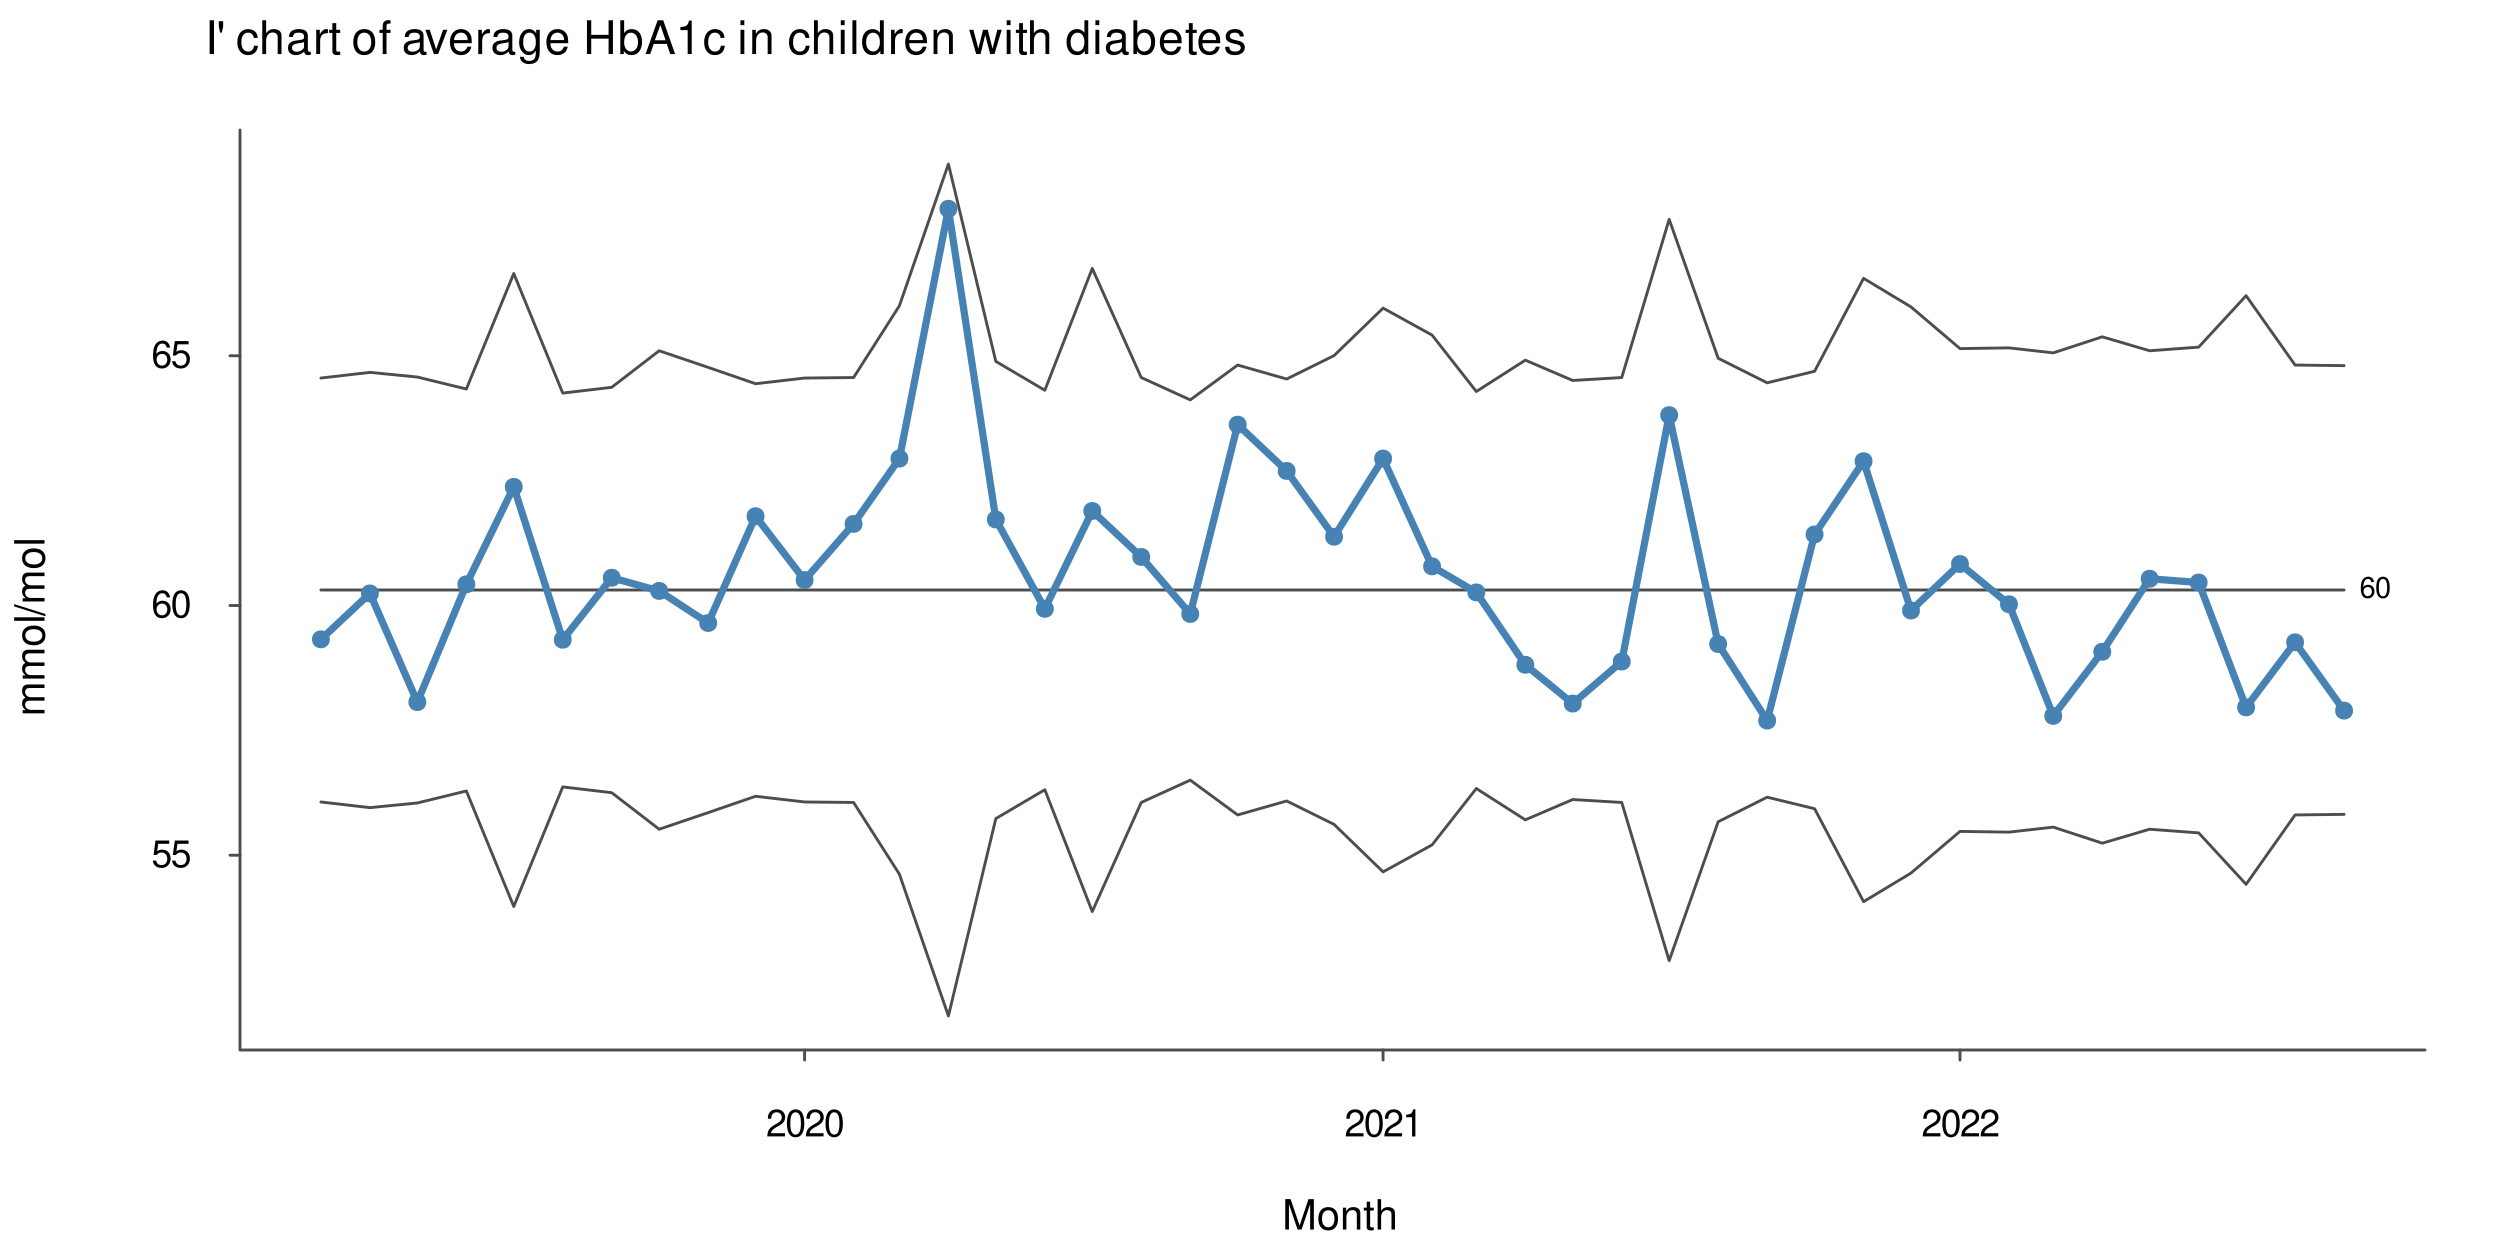 <?xml version="1.0" encoding="UTF-8"?>
<svg xmlns="http://www.w3.org/2000/svg" xmlns:xlink="http://www.w3.org/1999/xlink" width="648" height="324" viewBox="0 0 648 324">
<defs>
<g>
<g id="glyph-0-0">
<path d="M 4.922 -0.844 L 1.297 -0.844 C 1.375 -1.422 1.688 -1.797 2.531 -2.312 L 3.516 -2.859 C 4.469 -3.391 4.969 -4.109 4.969 -4.969 C 4.969 -5.562 4.734 -6.109 4.328 -6.484 C 3.922 -6.859 3.406 -7.031 2.766 -7.031 C 1.891 -7.031 1.234 -6.719 0.859 -6.109 C 0.609 -5.75 0.5 -5.312 0.484 -4.594 L 1.344 -4.594 C 1.375 -5.078 1.422 -5.359 1.547 -5.594 C 1.766 -6.016 2.219 -6.281 2.734 -6.281 C 3.516 -6.281 4.094 -5.719 4.094 -4.953 C 4.094 -4.391 3.766 -3.906 3.156 -3.562 L 2.266 -3.031 C 0.828 -2.203 0.406 -1.547 0.328 -0.016 L 4.922 -0.016 Z M 4.922 -0.844 "/>
</g>
<g id="glyph-0-1">
<path d="M 2.672 -7.031 C 2.031 -7.031 1.453 -6.734 1.094 -6.266 C 0.641 -5.641 0.422 -4.703 0.422 -3.406 C 0.422 -1.031 1.203 0.219 2.672 0.219 C 4.125 0.219 4.922 -1.031 4.922 -3.344 C 4.922 -4.703 4.719 -5.625 4.25 -6.266 C 3.891 -6.75 3.328 -7.031 2.672 -7.031 Z M 2.672 -6.266 C 3.594 -6.266 4.047 -5.328 4.047 -3.422 C 4.047 -1.422 3.609 -0.484 2.656 -0.484 C 1.75 -0.484 1.297 -1.453 1.297 -3.391 C 1.297 -5.328 1.75 -6.266 2.672 -6.266 Z M 2.672 -6.266 "/>
</g>
<g id="glyph-0-2">
<path d="M 2.516 -5 L 2.516 0 L 3.375 0 L 3.375 -7.031 L 2.812 -7.031 C 2.5 -5.953 2.312 -5.797 0.984 -5.625 L 0.984 -5 Z M 2.516 -5 "/>
</g>
<g id="glyph-0-3">
<path d="M 4.625 -6.891 L 1.062 -6.891 L 0.547 -3.141 L 1.344 -3.141 C 1.734 -3.609 2.062 -3.781 2.609 -3.781 C 3.531 -3.781 4.109 -3.156 4.109 -2.125 C 4.109 -1.141 3.531 -0.531 2.609 -0.531 C 1.859 -0.531 1.406 -0.906 1.203 -1.688 L 0.344 -1.688 C 0.453 -1.125 0.547 -0.859 0.766 -0.609 C 1.141 -0.078 1.844 0.219 2.625 0.219 C 4.016 0.219 4.984 -0.781 4.984 -2.25 C 4.984 -3.609 4.078 -4.531 2.766 -4.531 C 2.281 -4.531 1.891 -4.406 1.484 -4.125 L 1.766 -6.047 L 4.625 -6.047 Z M 4.625 -6.891 "/>
</g>
<g id="glyph-0-4">
<path d="M 4.844 -5.203 C 4.672 -6.344 3.938 -7.031 2.891 -7.031 C 2.125 -7.031 1.453 -6.656 1.047 -6.031 C 0.609 -5.328 0.422 -4.484 0.422 -3.203 C 0.422 -2.016 0.578 -1.266 1 -0.656 C 1.375 -0.078 1.969 0.219 2.734 0.219 C 4.047 0.219 4.984 -0.766 4.984 -2.125 C 4.984 -3.422 4.109 -4.328 2.875 -4.328 C 2.203 -4.328 1.656 -4.078 1.297 -3.562 C 1.297 -5.312 1.844 -6.266 2.828 -6.266 C 3.438 -6.266 3.844 -5.875 3.984 -5.203 Z M 2.766 -3.578 C 3.594 -3.578 4.109 -3 4.109 -2.062 C 4.109 -1.172 3.531 -0.531 2.734 -0.531 C 1.938 -0.531 1.344 -1.203 1.344 -2.094 C 1.344 -2.969 1.922 -3.578 2.766 -3.578 Z M 2.766 -3.578 "/>
</g>
<g id="glyph-1-0">
</g>
<g id="glyph-1-1">
<path d="M 3.766 -4.047 C 3.641 -4.938 3.062 -5.469 2.25 -5.469 C 1.656 -5.469 1.125 -5.188 0.812 -4.688 C 0.469 -4.156 0.328 -3.484 0.328 -2.5 C 0.328 -1.578 0.453 -0.984 0.781 -0.5 C 1.062 -0.062 1.531 0.172 2.125 0.172 C 3.141 0.172 3.875 -0.594 3.875 -1.656 C 3.875 -2.656 3.203 -3.375 2.234 -3.375 C 1.703 -3.375 1.297 -3.172 1 -2.781 C 1.016 -4.125 1.438 -4.875 2.203 -4.875 C 2.672 -4.875 3 -4.578 3.094 -4.047 Z M 2.156 -2.781 C 2.797 -2.781 3.203 -2.328 3.203 -1.609 C 3.203 -0.922 2.75 -0.422 2.125 -0.422 C 1.516 -0.422 1.047 -0.938 1.047 -1.641 C 1.047 -2.312 1.5 -2.781 2.156 -2.781 Z M 2.156 -2.781 "/>
</g>
<g id="glyph-1-2">
<path d="M 2.078 -5.469 C 1.578 -5.469 1.125 -5.234 0.844 -4.875 C 0.5 -4.391 0.328 -3.656 0.328 -2.641 C 0.328 -0.797 0.938 0.172 2.078 0.172 C 3.219 0.172 3.828 -0.797 3.828 -2.594 C 3.828 -3.656 3.672 -4.375 3.312 -4.875 C 3.031 -5.25 2.594 -5.469 2.078 -5.469 Z M 2.078 -4.875 C 2.797 -4.875 3.156 -4.141 3.156 -2.656 C 3.156 -1.109 2.812 -0.375 2.062 -0.375 C 1.359 -0.375 1 -1.141 1 -2.641 C 1 -4.141 1.359 -4.875 2.078 -4.875 Z M 2.078 -4.875 "/>
</g>
<g id="glyph-2-0">
<path d="M 5.047 0 L 7.266 -6.594 L 7.266 0 L 8.219 0 L 8.219 -7.875 L 6.828 -7.875 L 4.531 -1.016 L 2.203 -7.875 L 0.812 -7.875 L 0.812 0 L 1.766 0 L 1.766 -6.594 L 4 0 Z M 5.047 0 "/>
</g>
<g id="glyph-2-1">
<path d="M 2.938 -5.812 C 1.344 -5.812 0.391 -4.688 0.391 -2.781 C 0.391 -0.875 1.344 0.25 2.953 0.25 C 4.547 0.25 5.5 -0.891 5.5 -2.75 C 5.5 -4.703 4.578 -5.812 2.938 -5.812 Z M 2.953 -4.984 C 3.969 -4.984 4.562 -4.156 4.562 -2.75 C 4.562 -1.422 3.938 -0.578 2.953 -0.578 C 1.938 -0.578 1.328 -1.422 1.328 -2.781 C 1.328 -4.156 1.938 -4.984 2.953 -4.984 Z M 2.953 -4.984 "/>
</g>
<g id="glyph-2-2">
<path d="M 0.75 -5.656 L 0.75 0 L 1.656 0 L 1.656 -3.125 C 1.656 -4.281 2.266 -5.031 3.203 -5.031 C 3.906 -5.031 4.359 -4.594 4.359 -3.922 L 4.359 0 L 5.266 0 L 5.266 -4.281 C 5.266 -5.219 4.562 -5.812 3.469 -5.812 C 2.625 -5.812 2.078 -5.5 1.594 -4.703 L 1.594 -5.656 Z M 0.75 -5.656 "/>
</g>
<g id="glyph-2-3">
<path d="M 2.75 -5.656 L 1.812 -5.656 L 1.812 -7.219 L 0.922 -7.219 L 0.922 -5.656 L 0.156 -5.656 L 0.156 -4.922 L 0.922 -4.922 L 0.922 -0.641 C 0.922 -0.062 1.312 0.25 2.016 0.25 C 2.25 0.25 2.438 0.234 2.75 0.172 L 2.75 -0.578 C 2.609 -0.547 2.5 -0.547 2.312 -0.547 C 1.922 -0.547 1.812 -0.641 1.812 -1.047 L 1.812 -4.922 L 2.75 -4.922 Z M 2.75 -5.656 "/>
</g>
<g id="glyph-2-4">
<path d="M 0.75 -7.875 L 0.75 0 L 1.656 0 L 1.656 -3.125 C 1.656 -4.281 2.25 -5.031 3.188 -5.031 C 3.484 -5.031 3.766 -4.938 3.984 -4.781 C 4.25 -4.594 4.344 -4.312 4.344 -3.922 L 4.344 0 L 5.25 0 L 5.25 -4.281 C 5.25 -5.219 4.562 -5.812 3.469 -5.812 C 2.672 -5.812 2.188 -5.578 1.656 -4.875 L 1.656 -7.875 Z M 0.75 -7.875 "/>
</g>
<g id="glyph-3-0">
<path d="M -5.656 -0.75 L 0 -0.75 L 0 -1.656 L -3.547 -1.656 C -4.375 -1.656 -5.031 -2.25 -5.031 -2.984 C -5.031 -3.656 -4.625 -4.031 -3.891 -4.031 L 0 -4.031 L 0 -4.938 L -3.547 -4.938 C -4.375 -4.938 -5.031 -5.531 -5.031 -6.266 C -5.031 -6.938 -4.609 -7.312 -3.891 -7.312 L 0 -7.312 L 0 -8.234 L -4.25 -8.234 C -5.266 -8.234 -5.812 -7.641 -5.812 -6.594 C -5.812 -5.828 -5.594 -5.375 -4.953 -4.844 C -5.562 -4.516 -5.812 -4.062 -5.812 -3.328 C -5.812 -2.562 -5.531 -2.062 -4.859 -1.594 L -5.656 -1.594 Z M -5.656 -0.75 "/>
</g>
<g id="glyph-3-1">
<path d="M -5.812 -2.938 C -5.812 -1.344 -4.688 -0.391 -2.781 -0.391 C -0.875 -0.391 0.25 -1.344 0.25 -2.953 C 0.25 -4.547 -0.891 -5.5 -2.75 -5.5 C -4.703 -5.5 -5.812 -4.578 -5.812 -2.938 Z M -4.984 -2.953 C -4.984 -3.969 -4.156 -4.562 -2.75 -4.562 C -1.422 -4.562 -0.578 -3.938 -0.578 -2.953 C -0.578 -1.938 -1.422 -1.328 -2.781 -1.328 C -4.156 -1.328 -4.984 -1.938 -4.984 -2.953 Z M -4.984 -2.953 "/>
</g>
<g id="glyph-3-2">
<path d="M -7.875 -1.641 L -7.875 -0.734 L 0 -0.734 L 0 -1.641 Z M -7.875 -1.641 "/>
</g>
<g id="glyph-3-3">
<path d="M -7.875 -2.469 L 0.219 0.094 L 0.219 -0.5 L -7.875 -3.062 Z M -7.875 -2.469 "/>
</g>
<g id="glyph-4-0">
<path d="M 2.328 -8.75 L 1.203 -8.75 L 1.203 0 L 2.328 0 Z M 2.328 -8.75 "/>
</g>
<g id="glyph-4-1">
<path d="M 0.578 -8.516 L 0.578 -7.172 L 0.906 -5.562 L 1.375 -5.562 L 1.703 -7.172 L 1.703 -8.516 Z M 0.578 -8.516 "/>
</g>
<g id="glyph-4-2">
</g>
<g id="glyph-4-3">
<path d="M 5.656 -4.172 C 5.609 -4.781 5.469 -5.188 5.234 -5.531 C 4.797 -6.125 4.047 -6.469 3.172 -6.469 C 1.469 -6.469 0.375 -5.125 0.375 -3.031 C 0.375 -1.016 1.453 0.281 3.156 0.281 C 4.656 0.281 5.609 -0.625 5.719 -2.156 L 4.719 -2.156 C 4.547 -1.156 4.031 -0.641 3.188 -0.641 C 2.078 -0.641 1.422 -1.547 1.422 -3.031 C 1.422 -4.609 2.062 -5.547 3.156 -5.547 C 4 -5.547 4.531 -5.047 4.641 -4.172 Z M 5.656 -4.172 "/>
</g>
<g id="glyph-4-4">
<path d="M 0.844 -8.75 L 0.844 0 L 1.844 0 L 1.844 -3.469 C 1.844 -4.75 2.516 -5.594 3.547 -5.594 C 3.875 -5.594 4.188 -5.5 4.422 -5.312 C 4.719 -5.094 4.844 -4.797 4.844 -4.359 L 4.844 0 L 5.828 0 L 5.828 -4.75 C 5.828 -5.812 5.078 -6.469 3.859 -6.469 C 2.969 -6.469 2.422 -6.188 1.844 -5.422 L 1.844 -8.75 Z M 0.844 -8.75 "/>
</g>
<g id="glyph-4-5">
<path d="M 6.422 -0.594 C 6.312 -0.562 6.266 -0.562 6.203 -0.562 C 5.859 -0.562 5.656 -0.75 5.656 -1.062 L 5.656 -4.75 C 5.656 -5.875 4.844 -6.469 3.297 -6.469 C 2.375 -6.469 1.641 -6.203 1.219 -5.734 C 0.922 -5.406 0.797 -5.047 0.781 -4.422 L 1.781 -4.422 C 1.875 -5.203 2.328 -5.547 3.266 -5.547 C 4.172 -5.547 4.672 -5.203 4.672 -4.609 L 4.672 -4.344 C 4.656 -3.906 4.438 -3.75 3.625 -3.641 C 2.203 -3.469 1.984 -3.422 1.609 -3.266 C 0.875 -2.953 0.5 -2.406 0.5 -1.578 C 0.5 -0.438 1.297 0.281 2.562 0.281 C 3.359 0.281 4 0 4.703 -0.641 C 4.781 0 5.094 0.281 5.734 0.281 C 5.953 0.281 6.078 0.25 6.422 0.172 Z M 4.672 -1.984 C 4.672 -1.641 4.578 -1.438 4.266 -1.156 C 3.859 -0.797 3.375 -0.594 2.781 -0.594 C 2 -0.594 1.547 -0.969 1.547 -1.609 C 1.547 -2.266 1.984 -2.609 3.062 -2.766 C 4.125 -2.906 4.328 -2.953 4.672 -3.109 Z M 4.672 -1.984 "/>
</g>
<g id="glyph-4-6">
<path d="M 0.828 -6.281 L 0.828 0 L 1.844 0 L 1.844 -3.266 C 1.844 -4.781 2.469 -5.453 3.859 -5.406 L 3.859 -6.438 C 3.688 -6.453 3.594 -6.469 3.469 -6.469 C 2.812 -6.469 2.328 -6.078 1.75 -5.141 L 1.75 -6.281 Z M 0.828 -6.281 "/>
</g>
<g id="glyph-4-7">
<path d="M 3.047 -6.281 L 2.016 -6.281 L 2.016 -8.016 L 1.016 -8.016 L 1.016 -6.281 L 0.172 -6.281 L 0.172 -5.469 L 1.016 -5.469 L 1.016 -0.719 C 1.016 -0.078 1.453 0.281 2.234 0.281 C 2.5 0.281 2.719 0.25 3.047 0.188 L 3.047 -0.641 C 2.906 -0.609 2.766 -0.594 2.562 -0.594 C 2.141 -0.594 2.016 -0.719 2.016 -1.156 L 2.016 -5.469 L 3.047 -5.469 Z M 3.047 -6.281 "/>
</g>
<g id="glyph-4-8">
<path d="M 3.266 -6.469 C 1.484 -6.469 0.438 -5.203 0.438 -3.094 C 0.438 -0.969 1.484 0.281 3.281 0.281 C 5.047 0.281 6.125 -0.984 6.125 -3.047 C 6.125 -5.234 5.094 -6.469 3.266 -6.469 Z M 3.281 -5.547 C 4.406 -5.547 5.078 -4.625 5.078 -3.062 C 5.078 -1.578 4.375 -0.641 3.281 -0.641 C 2.156 -0.641 1.469 -1.578 1.469 -3.094 C 1.469 -4.625 2.156 -5.547 3.281 -5.547 Z M 3.281 -5.547 "/>
</g>
<g id="glyph-4-9">
<path d="M 3.094 -6.281 L 2.047 -6.281 L 2.047 -7.266 C 2.047 -7.688 2.281 -7.906 2.75 -7.906 C 2.828 -7.906 2.875 -7.906 3.094 -7.891 L 3.094 -8.719 C 2.875 -8.766 2.734 -8.781 2.531 -8.781 C 1.609 -8.781 1.062 -8.25 1.062 -7.359 L 1.062 -6.281 L 0.219 -6.281 L 0.219 -5.469 L 1.062 -5.469 L 1.062 0 L 2.047 0 L 2.047 -5.469 L 3.094 -5.469 Z M 3.094 -6.281 "/>
</g>
<g id="glyph-4-10">
<path d="M 3.422 0 L 5.828 -6.281 L 4.703 -6.281 L 2.922 -1.188 L 1.25 -6.281 L 0.125 -6.281 L 2.328 0 Z M 3.422 0 "/>
</g>
<g id="glyph-4-11">
<path d="M 6.156 -2.812 C 6.156 -3.766 6.078 -4.344 5.906 -4.812 C 5.5 -5.844 4.531 -6.469 3.359 -6.469 C 1.609 -6.469 0.484 -5.141 0.484 -3.062 C 0.484 -0.984 1.562 0.281 3.344 0.281 C 4.781 0.281 5.766 -0.547 6.031 -1.906 L 5.016 -1.906 C 4.734 -1.078 4.172 -0.641 3.375 -0.641 C 2.734 -0.641 2.203 -0.938 1.859 -1.469 C 1.625 -1.828 1.531 -2.188 1.531 -2.812 Z M 1.547 -3.625 C 1.625 -4.781 2.344 -5.547 3.344 -5.547 C 4.375 -5.547 5.078 -4.75 5.078 -3.625 Z M 1.547 -3.625 "/>
</g>
<g id="glyph-4-12">
<path d="M 4.844 -6.281 L 4.844 -5.375 C 4.344 -6.125 3.797 -6.469 3 -6.469 C 1.469 -6.469 0.422 -5.047 0.422 -3.031 C 0.422 -1.984 0.672 -1.219 1.219 -0.578 C 1.688 -0.031 2.281 0.281 2.922 0.281 C 3.688 0.281 4.219 -0.062 4.75 -0.859 L 4.75 -0.531 C 4.75 1.156 4.281 1.781 3.031 1.781 C 2.188 1.781 1.734 1.438 1.641 0.719 L 0.625 0.719 C 0.719 1.891 1.641 2.609 3.016 2.609 C 3.938 2.609 4.703 2.312 5.109 1.812 C 5.594 1.219 5.766 0.438 5.766 -1.031 L 5.766 -6.281 Z M 3.094 -5.547 C 4.156 -5.547 4.75 -4.656 4.75 -3.062 C 4.75 -1.531 4.141 -0.641 3.094 -0.641 C 2.062 -0.641 1.469 -1.547 1.469 -3.094 C 1.469 -4.625 2.062 -5.547 3.094 -5.547 Z M 3.094 -5.547 "/>
</g>
<g id="glyph-4-13">
<path d="M 6.609 -3.984 L 6.609 0 L 7.734 0 L 7.734 -8.75 L 6.609 -8.75 L 6.609 -4.969 L 2.109 -4.969 L 2.109 -8.75 L 1 -8.75 L 1 0 L 2.109 0 L 2.109 -3.984 Z M 6.609 -3.984 "/>
</g>
<g id="glyph-4-14">
<path d="M 0.641 -8.75 L 0.641 0 L 1.547 0 L 1.547 -0.797 C 2.031 -0.078 2.656 0.281 3.547 0.281 C 5.203 0.281 6.281 -1.078 6.281 -3.172 C 6.281 -5.203 5.25 -6.469 3.594 -6.469 C 2.719 -6.469 2.109 -6.141 1.641 -5.438 L 1.641 -8.75 Z M 3.391 -5.531 C 4.516 -5.531 5.234 -4.562 5.234 -3.062 C 5.234 -1.625 4.484 -0.656 3.391 -0.656 C 2.328 -0.656 1.641 -1.625 1.641 -3.094 C 1.641 -4.578 2.328 -5.531 3.391 -5.531 Z M 3.391 -5.531 "/>
</g>
<g id="glyph-4-15">
<path d="M 5.688 -2.625 L 6.594 0 L 7.844 0 L 4.766 -8.75 L 3.328 -8.75 L 0.203 0 L 1.391 0 L 2.312 -2.625 Z M 5.375 -3.562 L 2.594 -3.562 L 4.031 -7.547 Z M 5.375 -3.562 "/>
</g>
<g id="glyph-4-16">
<path d="M 3.109 -6.188 L 3.109 0 L 4.156 0 L 4.156 -8.672 L 3.469 -8.672 C 3.094 -7.344 2.859 -7.156 1.219 -6.953 L 1.219 -6.188 Z M 3.109 -6.188 "/>
</g>
<g id="glyph-4-17">
<path d="M 1.797 -6.281 L 0.797 -6.281 L 0.797 0 L 1.797 0 Z M 1.797 -8.75 L 0.797 -8.75 L 0.797 -7.484 L 1.797 -7.484 Z M 1.797 -8.75 "/>
</g>
<g id="glyph-4-18">
<path d="M 0.844 -6.281 L 0.844 0 L 1.844 0 L 1.844 -3.469 C 1.844 -4.75 2.516 -5.594 3.547 -5.594 C 4.344 -5.594 4.844 -5.109 4.844 -4.359 L 4.844 0 L 5.844 0 L 5.844 -4.75 C 5.844 -5.797 5.062 -6.469 3.859 -6.469 C 2.922 -6.469 2.312 -6.109 1.766 -5.234 L 1.766 -6.281 Z M 0.844 -6.281 "/>
</g>
<g id="glyph-4-19">
<path d="M 1.828 -8.75 L 0.812 -8.75 L 0.812 0 L 1.828 0 Z M 1.828 -8.75 "/>
</g>
<g id="glyph-4-20">
<path d="M 5.938 -8.75 L 4.938 -8.75 L 4.938 -5.5 C 4.531 -6.125 3.859 -6.469 3.016 -6.469 C 1.375 -6.469 0.312 -5.156 0.312 -3.156 C 0.312 -1.031 1.344 0.281 3.047 0.281 C 3.906 0.281 4.516 -0.047 5.047 -0.828 L 5.047 0 L 5.938 0 Z M 3.188 -5.531 C 4.266 -5.531 4.938 -4.578 4.938 -3.078 C 4.938 -1.625 4.25 -0.656 3.188 -0.656 C 2.094 -0.656 1.359 -1.625 1.359 -3.094 C 1.359 -4.562 2.094 -5.531 3.188 -5.531 Z M 3.188 -5.531 "/>
</g>
<g id="glyph-4-21">
<path d="M 6.641 0 L 8.5 -6.281 L 7.375 -6.281 L 6.125 -1.391 L 4.891 -6.281 L 3.656 -6.281 L 2.453 -1.391 L 1.172 -6.281 L 0.078 -6.281 L 1.891 0 L 3.031 0 L 4.234 -4.938 L 5.516 0 Z M 6.641 0 "/>
</g>
<g id="glyph-4-22">
<path d="M 5.25 -4.531 C 5.25 -5.766 4.422 -6.469 2.969 -6.469 C 1.516 -6.469 0.562 -5.719 0.562 -4.547 C 0.562 -3.562 1.062 -3.094 2.562 -2.734 L 3.484 -2.516 C 4.188 -2.344 4.469 -2.094 4.469 -1.641 C 4.469 -1.047 3.875 -0.641 3 -0.641 C 2.453 -0.641 2 -0.797 1.75 -1.062 C 1.594 -1.25 1.531 -1.422 1.469 -1.875 L 0.406 -1.875 C 0.453 -0.422 1.266 0.281 2.922 0.281 C 4.5 0.281 5.516 -0.5 5.516 -1.719 C 5.516 -2.656 4.984 -3.172 3.734 -3.469 L 2.766 -3.703 C 1.953 -3.891 1.609 -4.156 1.609 -4.594 C 1.609 -5.188 2.125 -5.547 2.938 -5.547 C 3.75 -5.547 4.172 -5.203 4.203 -4.531 Z M 5.25 -4.531 "/>
</g>
</g>
</defs>
<rect x="-64.8" y="-32.4" width="777.6" height="388.8" fill="rgb(100%, 100%, 100%)" fill-opacity="1"/>
<path fill="none" stroke-width="0.75" stroke-linecap="round" stroke-linejoin="round" stroke="rgb(30.196%, 30.196%, 30.196%)" stroke-opacity="1" stroke-miterlimit="10" d="M 62.207 33.695 L 62.207 272.16 L 628.559 272.16 "/>
<path fill="none" stroke-width="0.75" stroke-linecap="round" stroke-linejoin="round" stroke="rgb(30.196%, 30.196%, 30.196%)" stroke-opacity="1" stroke-miterlimit="10" d="M 208.547 272.16 L 208.547 274.754 "/>
<path fill="none" stroke-width="0.75" stroke-linecap="round" stroke-linejoin="round" stroke="rgb(30.196%, 30.196%, 30.196%)" stroke-opacity="1" stroke-miterlimit="10" d="M 358.492 272.16 L 358.492 274.754 "/>
<path fill="none" stroke-width="0.75" stroke-linecap="round" stroke-linejoin="round" stroke="rgb(30.196%, 30.196%, 30.196%)" stroke-opacity="1" stroke-miterlimit="10" d="M 508.031 272.16 L 508.031 274.754 "/>
<g fill="rgb(0%, 0%, 0%)" fill-opacity="1">
<use xlink:href="#glyph-0-0" x="198.547" y="294.573"/>
<use xlink:href="#glyph-0-1" x="203.547" y="294.573"/>
<use xlink:href="#glyph-0-0" x="208.547" y="294.573"/>
<use xlink:href="#glyph-0-1" x="213.547" y="294.573"/>
</g>
<g fill="rgb(0%, 0%, 0%)" fill-opacity="1">
<use xlink:href="#glyph-0-0" x="348.492" y="294.573"/>
<use xlink:href="#glyph-0-1" x="353.492" y="294.573"/>
<use xlink:href="#glyph-0-0" x="358.492" y="294.573"/>
<use xlink:href="#glyph-0-2" x="363.492" y="294.573"/>
</g>
<g fill="rgb(0%, 0%, 0%)" fill-opacity="1">
<use xlink:href="#glyph-0-0" x="498.031" y="294.573"/>
<use xlink:href="#glyph-0-1" x="503.031" y="294.573"/>
<use xlink:href="#glyph-0-0" x="508.031" y="294.573"/>
<use xlink:href="#glyph-0-0" x="513.031" y="294.573"/>
</g>
<path fill="none" stroke-width="0.75" stroke-linecap="round" stroke-linejoin="round" stroke="rgb(30.196%, 30.196%, 30.196%)" stroke-opacity="1" stroke-miterlimit="10" d="M 62.207 221.672 L 59.617 221.672 "/>
<path fill="none" stroke-width="0.75" stroke-linecap="round" stroke-linejoin="round" stroke="rgb(30.196%, 30.196%, 30.196%)" stroke-opacity="1" stroke-miterlimit="10" d="M 62.207 156.945 L 59.617 156.945 "/>
<path fill="none" stroke-width="0.75" stroke-linecap="round" stroke-linejoin="round" stroke="rgb(30.196%, 30.196%, 30.196%)" stroke-opacity="1" stroke-miterlimit="10" d="M 62.207 92.219 L 59.617 92.219 "/>
<g fill="rgb(0%, 0%, 0%)" fill-opacity="1">
<use xlink:href="#glyph-0-3" x="39.246" y="224.757"/>
<use xlink:href="#glyph-0-3" x="44.246" y="224.757"/>
</g>
<g fill="rgb(0%, 0%, 0%)" fill-opacity="1">
<use xlink:href="#glyph-0-4" x="39.246" y="160.03"/>
<use xlink:href="#glyph-0-1" x="44.246" y="160.03"/>
</g>
<g fill="rgb(0%, 0%, 0%)" fill-opacity="1">
<use xlink:href="#glyph-0-4" x="39.246" y="95.304"/>
<use xlink:href="#glyph-0-3" x="44.246" y="95.304"/>
</g>
<path fill="none" stroke-width="0.75" stroke-linecap="round" stroke-linejoin="round" stroke="rgb(30.196%, 30.196%, 30.196%)" stroke-opacity="1" stroke-miterlimit="10" d="M 83.184 152.93 L 607.586 152.93 "/>
<path fill="none" stroke-width="0.75" stroke-linecap="round" stroke-linejoin="round" stroke="rgb(30.196%, 30.196%, 30.196%)" stroke-opacity="1" stroke-miterlimit="10" d="M 83.184 207.871 L 95.883 209.34 L 108.176 208.129 L 120.875 205.027 L 133.164 234.957 L 145.867 203.965 L 158.566 205.469 L 170.855 214.938 L 183.559 210.633 L 195.848 206.391 L 208.547 207.871 L 221.25 208 L 233.129 226.605 L 245.828 263.328 L 258.121 212.18 L 270.82 204.699 L 283.113 236.27 L 295.812 208 L 308.512 202.207 L 320.805 211.234 L 333.504 207.613 L 345.793 213.684 L 358.492 225.992 L 371.195 218.992 L 382.664 204.383 L 395.367 212.504 L 407.656 207.238 L 420.355 208 L 432.648 248.992 L 445.348 213 L 458.047 206.629 L 470.34 209.617 L 483.039 233.707 L 495.328 226.297 L 508.031 215.496 L 520.73 215.688 L 532.203 214.391 L 544.902 218.551 L 557.191 214.938 L 569.895 215.879 L 582.184 229.215 L 594.883 211.234 L 607.586 211.082 "/>
<path fill="none" stroke-width="0.75" stroke-linecap="round" stroke-linejoin="round" stroke="rgb(30.196%, 30.196%, 30.196%)" stroke-opacity="1" stroke-miterlimit="10" d="M 83.184 97.988 L 95.883 96.52 L 108.176 97.727 L 120.875 100.832 L 133.164 70.898 L 145.867 101.891 L 158.566 100.387 L 170.855 90.918 L 183.559 95.223 L 195.848 99.465 L 208.547 97.988 L 221.25 97.859 L 233.129 79.25 L 245.828 42.527 L 258.121 93.676 L 270.82 101.156 L 283.113 69.586 L 295.812 97.859 L 308.512 103.648 L 320.805 94.621 L 333.504 98.242 L 345.793 92.172 L 358.492 79.863 L 371.195 86.863 L 382.664 101.477 L 395.367 93.352 L 407.656 98.617 L 420.355 97.859 L 432.648 56.863 L 445.348 92.855 L 458.047 99.227 L 470.34 96.238 L 483.039 72.152 L 495.328 79.559 L 508.031 90.359 L 520.73 90.168 L 532.203 91.465 L 544.902 87.305 L 557.191 90.918 L 569.895 89.977 L 582.184 76.641 L 594.883 94.621 L 607.586 94.773 "/>
<path fill="none" stroke-width="1.875" stroke-linecap="round" stroke-linejoin="round" stroke="rgb(27.451%, 50.98%, 70.588%)" stroke-opacity="1" stroke-miterlimit="10" d="M 83.184 165.715 L 95.883 153.82 L 108.176 181.98 L 120.875 151.453 L 133.164 126.199 L 145.867 165.82 L 158.566 149.754 L 170.855 153.168 L 183.559 161.484 L 195.848 133.805 L 208.547 150.352 L 221.25 135.797 L 233.129 118.871 L 245.828 54.117 L 258.121 134.645 L 270.82 157.805 L 283.113 132.445 L 295.812 144.363 L 308.512 159.137 L 320.805 110.07 L 333.504 122.066 L 345.793 139.117 L 358.492 118.859 L 371.195 146.801 L 382.664 153.551 L 395.367 172.316 L 407.656 182.363 L 420.355 171.469 L 432.648 107.605 L 445.348 166.926 L 458.047 186.766 L 470.34 138.527 L 483.039 119.547 L 495.328 158.238 L 508.031 146.188 L 520.73 156.629 L 532.203 185.562 L 544.902 168.941 L 557.191 150.012 L 569.895 150.988 L 582.184 183.348 L 594.883 166.484 L 607.586 184.191 "/>
<path fill-rule="nonzero" fill="rgb(27.451%, 50.98%, 70.588%)" fill-opacity="1" stroke-width="0.75" stroke-linecap="round" stroke-linejoin="round" stroke="rgb(27.451%, 50.98%, 70.588%)" stroke-opacity="1" stroke-miterlimit="10" d="M 85.129 165.715 C 85.129 168.309 81.238 168.309 81.238 165.715 C 81.238 163.125 85.129 163.125 85.129 165.715 "/>
<path fill-rule="nonzero" fill="rgb(27.451%, 50.98%, 70.588%)" fill-opacity="1" stroke-width="0.75" stroke-linecap="round" stroke-linejoin="round" stroke="rgb(27.451%, 50.98%, 70.588%)" stroke-opacity="1" stroke-miterlimit="10" d="M 97.828 153.82 C 97.828 156.414 93.941 156.414 93.941 153.82 C 93.941 151.227 97.828 151.227 97.828 153.82 "/>
<path fill-rule="nonzero" fill="rgb(27.451%, 50.98%, 70.588%)" fill-opacity="1" stroke-width="0.75" stroke-linecap="round" stroke-linejoin="round" stroke="rgb(27.451%, 50.98%, 70.588%)" stroke-opacity="1" stroke-miterlimit="10" d="M 110.117 181.98 C 110.117 184.574 106.23 184.574 106.23 181.98 C 106.23 179.391 110.117 179.391 110.117 181.98 "/>
<path fill-rule="nonzero" fill="rgb(27.451%, 50.98%, 70.588%)" fill-opacity="1" stroke-width="0.75" stroke-linecap="round" stroke-linejoin="round" stroke="rgb(27.451%, 50.98%, 70.588%)" stroke-opacity="1" stroke-miterlimit="10" d="M 122.82 151.453 C 122.82 154.043 118.93 154.043 118.93 151.453 C 118.93 148.859 122.82 148.859 122.82 151.453 "/>
<path fill-rule="nonzero" fill="rgb(27.451%, 50.98%, 70.588%)" fill-opacity="1" stroke-width="0.75" stroke-linecap="round" stroke-linejoin="round" stroke="rgb(27.451%, 50.98%, 70.588%)" stroke-opacity="1" stroke-miterlimit="10" d="M 135.109 126.199 C 135.109 128.793 131.223 128.793 131.223 126.199 C 131.223 123.609 135.109 123.609 135.109 126.199 "/>
<path fill-rule="nonzero" fill="rgb(27.451%, 50.98%, 70.588%)" fill-opacity="1" stroke-width="0.75" stroke-linecap="round" stroke-linejoin="round" stroke="rgb(27.451%, 50.98%, 70.588%)" stroke-opacity="1" stroke-miterlimit="10" d="M 147.809 165.82 C 147.809 168.41 143.922 168.41 143.922 165.82 C 143.922 163.227 147.809 163.227 147.809 165.82 "/>
<path fill-rule="nonzero" fill="rgb(27.451%, 50.98%, 70.588%)" fill-opacity="1" stroke-width="0.75" stroke-linecap="round" stroke-linejoin="round" stroke="rgb(27.451%, 50.98%, 70.588%)" stroke-opacity="1" stroke-miterlimit="10" d="M 160.512 149.754 C 160.512 152.344 156.621 152.344 156.621 149.754 C 156.621 147.16 160.512 147.16 160.512 149.754 "/>
<path fill-rule="nonzero" fill="rgb(27.451%, 50.98%, 70.588%)" fill-opacity="1" stroke-width="0.75" stroke-linecap="round" stroke-linejoin="round" stroke="rgb(27.451%, 50.98%, 70.588%)" stroke-opacity="1" stroke-miterlimit="10" d="M 172.801 153.168 C 172.801 155.762 168.914 155.762 168.914 153.168 C 168.914 150.578 172.801 150.578 172.801 153.168 "/>
<path fill-rule="nonzero" fill="rgb(27.451%, 50.98%, 70.588%)" fill-opacity="1" stroke-width="0.75" stroke-linecap="round" stroke-linejoin="round" stroke="rgb(27.451%, 50.98%, 70.588%)" stroke-opacity="1" stroke-miterlimit="10" d="M 185.5 161.484 C 185.5 164.074 181.613 164.074 181.613 161.484 C 181.613 158.891 185.5 158.891 185.5 161.484 "/>
<path fill-rule="nonzero" fill="rgb(27.451%, 50.98%, 70.588%)" fill-opacity="1" stroke-width="0.75" stroke-linecap="round" stroke-linejoin="round" stroke="rgb(27.451%, 50.98%, 70.588%)" stroke-opacity="1" stroke-miterlimit="10" d="M 197.793 133.805 C 197.793 136.395 193.902 136.395 193.902 133.805 C 193.902 131.211 197.793 131.211 197.793 133.805 "/>
<path fill-rule="nonzero" fill="rgb(27.451%, 50.98%, 70.588%)" fill-opacity="1" stroke-width="0.75" stroke-linecap="round" stroke-linejoin="round" stroke="rgb(27.451%, 50.98%, 70.588%)" stroke-opacity="1" stroke-miterlimit="10" d="M 210.492 150.352 C 210.492 152.945 206.605 152.945 206.605 150.352 C 206.605 147.758 210.492 147.758 210.492 150.352 "/>
<path fill-rule="nonzero" fill="rgb(27.451%, 50.98%, 70.588%)" fill-opacity="1" stroke-width="0.75" stroke-linecap="round" stroke-linejoin="round" stroke="rgb(27.451%, 50.98%, 70.588%)" stroke-opacity="1" stroke-miterlimit="10" d="M 223.191 135.797 C 223.191 138.387 219.305 138.387 219.305 135.797 C 219.305 133.203 223.191 133.203 223.191 135.797 "/>
<path fill-rule="nonzero" fill="rgb(27.451%, 50.98%, 70.588%)" fill-opacity="1" stroke-width="0.75" stroke-linecap="round" stroke-linejoin="round" stroke="rgb(27.451%, 50.98%, 70.588%)" stroke-opacity="1" stroke-miterlimit="10" d="M 235.074 118.871 C 235.074 121.465 231.188 121.465 231.188 118.871 C 231.188 116.277 235.074 116.277 235.074 118.871 "/>
<path fill-rule="nonzero" fill="rgb(27.451%, 50.98%, 70.588%)" fill-opacity="1" stroke-width="0.75" stroke-linecap="round" stroke-linejoin="round" stroke="rgb(27.451%, 50.98%, 70.588%)" stroke-opacity="1" stroke-miterlimit="10" d="M 247.773 54.117 C 247.773 56.707 243.887 56.707 243.887 54.117 C 243.887 51.523 247.773 51.523 247.773 54.117 "/>
<path fill-rule="nonzero" fill="rgb(27.451%, 50.98%, 70.588%)" fill-opacity="1" stroke-width="0.75" stroke-linecap="round" stroke-linejoin="round" stroke="rgb(27.451%, 50.98%, 70.588%)" stroke-opacity="1" stroke-miterlimit="10" d="M 260.066 134.645 C 260.066 137.234 256.176 137.234 256.176 134.645 C 256.176 132.051 260.066 132.051 260.066 134.645 "/>
<path fill-rule="nonzero" fill="rgb(27.451%, 50.98%, 70.588%)" fill-opacity="1" stroke-width="0.75" stroke-linecap="round" stroke-linejoin="round" stroke="rgb(27.451%, 50.98%, 70.588%)" stroke-opacity="1" stroke-miterlimit="10" d="M 272.766 157.805 C 272.766 160.398 268.875 160.398 268.875 157.805 C 268.875 155.211 272.766 155.211 272.766 157.805 "/>
<path fill-rule="nonzero" fill="rgb(27.451%, 50.98%, 70.588%)" fill-opacity="1" stroke-width="0.75" stroke-linecap="round" stroke-linejoin="round" stroke="rgb(27.451%, 50.98%, 70.588%)" stroke-opacity="1" stroke-miterlimit="10" d="M 285.055 132.445 C 285.055 135.039 281.168 135.039 281.168 132.445 C 281.168 129.855 285.055 129.855 285.055 132.445 "/>
<path fill-rule="nonzero" fill="rgb(27.451%, 50.98%, 70.588%)" fill-opacity="1" stroke-width="0.75" stroke-linecap="round" stroke-linejoin="round" stroke="rgb(27.451%, 50.98%, 70.588%)" stroke-opacity="1" stroke-miterlimit="10" d="M 297.754 144.363 C 297.754 146.957 293.867 146.957 293.867 144.363 C 293.867 141.773 297.754 141.773 297.754 144.363 "/>
<path fill-rule="nonzero" fill="rgb(27.451%, 50.98%, 70.588%)" fill-opacity="1" stroke-width="0.75" stroke-linecap="round" stroke-linejoin="round" stroke="rgb(27.451%, 50.98%, 70.588%)" stroke-opacity="1" stroke-miterlimit="10" d="M 310.457 159.137 C 310.457 161.727 306.566 161.727 306.566 159.137 C 306.566 156.543 310.457 156.543 310.457 159.137 "/>
<path fill-rule="nonzero" fill="rgb(27.451%, 50.98%, 70.588%)" fill-opacity="1" stroke-width="0.75" stroke-linecap="round" stroke-linejoin="round" stroke="rgb(27.451%, 50.98%, 70.588%)" stroke-opacity="1" stroke-miterlimit="10" d="M 322.746 110.07 C 322.746 112.66 318.859 112.66 318.859 110.07 C 318.859 107.477 322.746 107.477 322.746 110.07 "/>
<path fill-rule="nonzero" fill="rgb(27.451%, 50.98%, 70.588%)" fill-opacity="1" stroke-width="0.75" stroke-linecap="round" stroke-linejoin="round" stroke="rgb(27.451%, 50.98%, 70.588%)" stroke-opacity="1" stroke-miterlimit="10" d="M 335.445 122.066 C 335.445 124.656 331.559 124.656 331.559 122.066 C 331.559 119.473 335.445 119.473 335.445 122.066 "/>
<path fill-rule="nonzero" fill="rgb(27.451%, 50.98%, 70.588%)" fill-opacity="1" stroke-width="0.75" stroke-linecap="round" stroke-linejoin="round" stroke="rgb(27.451%, 50.98%, 70.588%)" stroke-opacity="1" stroke-miterlimit="10" d="M 347.738 139.117 C 347.738 141.711 343.852 141.711 343.852 139.117 C 343.852 136.527 347.738 136.527 347.738 139.117 "/>
<path fill-rule="nonzero" fill="rgb(27.451%, 50.98%, 70.588%)" fill-opacity="1" stroke-width="0.75" stroke-linecap="round" stroke-linejoin="round" stroke="rgb(27.451%, 50.98%, 70.588%)" stroke-opacity="1" stroke-miterlimit="10" d="M 360.438 118.859 C 360.438 121.449 356.551 121.449 356.551 118.859 C 356.551 116.266 360.438 116.266 360.438 118.859 "/>
<path fill-rule="nonzero" fill="rgb(27.451%, 50.98%, 70.588%)" fill-opacity="1" stroke-width="0.75" stroke-linecap="round" stroke-linejoin="round" stroke="rgb(27.451%, 50.98%, 70.588%)" stroke-opacity="1" stroke-miterlimit="10" d="M 373.137 146.801 C 373.137 149.391 369.25 149.391 369.25 146.801 C 369.25 144.207 373.137 144.207 373.137 146.801 "/>
<path fill-rule="nonzero" fill="rgb(27.451%, 50.98%, 70.588%)" fill-opacity="1" stroke-width="0.75" stroke-linecap="round" stroke-linejoin="round" stroke="rgb(27.451%, 50.98%, 70.588%)" stroke-opacity="1" stroke-miterlimit="10" d="M 384.609 153.551 C 384.609 156.141 380.723 156.141 380.723 153.551 C 380.723 150.957 384.609 150.957 384.609 153.551 "/>
<path fill-rule="nonzero" fill="rgb(27.451%, 50.98%, 70.588%)" fill-opacity="1" stroke-width="0.75" stroke-linecap="round" stroke-linejoin="round" stroke="rgb(27.451%, 50.98%, 70.588%)" stroke-opacity="1" stroke-miterlimit="10" d="M 397.309 172.316 C 397.309 174.906 393.422 174.906 393.422 172.316 C 393.422 169.723 397.309 169.723 397.309 172.316 "/>
<path fill-rule="nonzero" fill="rgb(27.451%, 50.98%, 70.588%)" fill-opacity="1" stroke-width="0.75" stroke-linecap="round" stroke-linejoin="round" stroke="rgb(27.451%, 50.98%, 70.588%)" stroke-opacity="1" stroke-miterlimit="10" d="M 409.602 182.363 C 409.602 184.953 405.711 184.953 405.711 182.363 C 405.711 179.77 409.602 179.77 409.602 182.363 "/>
<path fill-rule="nonzero" fill="rgb(27.451%, 50.98%, 70.588%)" fill-opacity="1" stroke-width="0.75" stroke-linecap="round" stroke-linejoin="round" stroke="rgb(27.451%, 50.98%, 70.588%)" stroke-opacity="1" stroke-miterlimit="10" d="M 422.301 171.469 C 422.301 174.062 418.414 174.062 418.414 171.469 C 418.414 168.879 422.301 168.879 422.301 171.469 "/>
<path fill-rule="nonzero" fill="rgb(27.451%, 50.98%, 70.588%)" fill-opacity="1" stroke-width="0.75" stroke-linecap="round" stroke-linejoin="round" stroke="rgb(27.451%, 50.98%, 70.588%)" stroke-opacity="1" stroke-miterlimit="10" d="M 434.59 107.605 C 434.59 110.199 430.703 110.199 430.703 107.605 C 430.703 105.012 434.59 105.012 434.59 107.605 "/>
<path fill-rule="nonzero" fill="rgb(27.451%, 50.98%, 70.588%)" fill-opacity="1" stroke-width="0.75" stroke-linecap="round" stroke-linejoin="round" stroke="rgb(27.451%, 50.98%, 70.588%)" stroke-opacity="1" stroke-miterlimit="10" d="M 447.293 166.926 C 447.293 169.516 443.402 169.516 443.402 166.926 C 443.402 164.332 447.293 164.332 447.293 166.926 "/>
<path fill-rule="nonzero" fill="rgb(27.451%, 50.98%, 70.588%)" fill-opacity="1" stroke-width="0.75" stroke-linecap="round" stroke-linejoin="round" stroke="rgb(27.451%, 50.98%, 70.588%)" stroke-opacity="1" stroke-miterlimit="10" d="M 459.992 186.766 C 459.992 189.359 456.105 189.359 456.105 186.766 C 456.105 184.172 459.992 184.172 459.992 186.766 "/>
<path fill-rule="nonzero" fill="rgb(27.451%, 50.98%, 70.588%)" fill-opacity="1" stroke-width="0.75" stroke-linecap="round" stroke-linejoin="round" stroke="rgb(27.451%, 50.98%, 70.588%)" stroke-opacity="1" stroke-miterlimit="10" d="M 472.281 138.527 C 472.281 141.117 468.395 141.117 468.395 138.527 C 468.395 135.934 472.281 135.934 472.281 138.527 "/>
<path fill-rule="nonzero" fill="rgb(27.451%, 50.98%, 70.588%)" fill-opacity="1" stroke-width="0.75" stroke-linecap="round" stroke-linejoin="round" stroke="rgb(27.451%, 50.98%, 70.588%)" stroke-opacity="1" stroke-miterlimit="10" d="M 484.984 119.547 C 484.984 122.141 481.094 122.141 481.094 119.547 C 481.094 116.957 484.984 116.957 484.984 119.547 "/>
<path fill-rule="nonzero" fill="rgb(27.451%, 50.98%, 70.588%)" fill-opacity="1" stroke-width="0.75" stroke-linecap="round" stroke-linejoin="round" stroke="rgb(27.451%, 50.98%, 70.588%)" stroke-opacity="1" stroke-miterlimit="10" d="M 497.273 158.238 C 497.273 160.832 493.387 160.832 493.387 158.238 C 493.387 155.648 497.273 155.648 497.273 158.238 "/>
<path fill-rule="nonzero" fill="rgb(27.451%, 50.98%, 70.588%)" fill-opacity="1" stroke-width="0.75" stroke-linecap="round" stroke-linejoin="round" stroke="rgb(27.451%, 50.98%, 70.588%)" stroke-opacity="1" stroke-miterlimit="10" d="M 509.973 146.188 C 509.973 148.781 506.086 148.781 506.086 146.188 C 506.086 143.598 509.973 143.598 509.973 146.188 "/>
<path fill-rule="nonzero" fill="rgb(27.451%, 50.98%, 70.588%)" fill-opacity="1" stroke-width="0.75" stroke-linecap="round" stroke-linejoin="round" stroke="rgb(27.451%, 50.98%, 70.588%)" stroke-opacity="1" stroke-miterlimit="10" d="M 522.676 156.629 C 522.676 159.223 518.785 159.223 518.785 156.629 C 518.785 154.039 522.676 154.039 522.676 156.629 "/>
<path fill-rule="nonzero" fill="rgb(27.451%, 50.98%, 70.588%)" fill-opacity="1" stroke-width="0.75" stroke-linecap="round" stroke-linejoin="round" stroke="rgb(27.451%, 50.98%, 70.588%)" stroke-opacity="1" stroke-miterlimit="10" d="M 534.145 185.562 C 534.145 188.152 530.258 188.152 530.258 185.562 C 530.258 182.969 534.145 182.969 534.145 185.562 "/>
<path fill-rule="nonzero" fill="rgb(27.451%, 50.98%, 70.588%)" fill-opacity="1" stroke-width="0.75" stroke-linecap="round" stroke-linejoin="round" stroke="rgb(27.451%, 50.98%, 70.588%)" stroke-opacity="1" stroke-miterlimit="10" d="M 546.848 168.941 C 546.848 171.531 542.957 171.531 542.957 168.941 C 542.957 166.348 546.848 166.348 546.848 168.941 "/>
<path fill-rule="nonzero" fill="rgb(27.451%, 50.98%, 70.588%)" fill-opacity="1" stroke-width="0.75" stroke-linecap="round" stroke-linejoin="round" stroke="rgb(27.451%, 50.98%, 70.588%)" stroke-opacity="1" stroke-miterlimit="10" d="M 559.137 150.012 C 559.137 152.602 555.25 152.602 555.25 150.012 C 555.25 147.418 559.137 147.418 559.137 150.012 "/>
<path fill-rule="nonzero" fill="rgb(27.451%, 50.98%, 70.588%)" fill-opacity="1" stroke-width="0.75" stroke-linecap="round" stroke-linejoin="round" stroke="rgb(27.451%, 50.98%, 70.588%)" stroke-opacity="1" stroke-miterlimit="10" d="M 571.836 150.988 C 571.836 153.582 567.949 153.582 567.949 150.988 C 567.949 148.398 571.836 148.398 571.836 150.988 "/>
<path fill-rule="nonzero" fill="rgb(27.451%, 50.98%, 70.588%)" fill-opacity="1" stroke-width="0.75" stroke-linecap="round" stroke-linejoin="round" stroke="rgb(27.451%, 50.98%, 70.588%)" stroke-opacity="1" stroke-miterlimit="10" d="M 584.129 183.348 C 584.129 185.941 580.238 185.941 580.238 183.348 C 580.238 180.758 584.129 180.758 584.129 183.348 "/>
<path fill-rule="nonzero" fill="rgb(27.451%, 50.98%, 70.588%)" fill-opacity="1" stroke-width="0.75" stroke-linecap="round" stroke-linejoin="round" stroke="rgb(27.451%, 50.98%, 70.588%)" stroke-opacity="1" stroke-miterlimit="10" d="M 596.828 166.484 C 596.828 169.074 592.941 169.074 592.941 166.484 C 592.941 163.891 596.828 163.891 596.828 166.484 "/>
<path fill-rule="nonzero" fill="rgb(27.451%, 50.98%, 70.588%)" fill-opacity="1" stroke-width="0.75" stroke-linecap="round" stroke-linejoin="round" stroke="rgb(27.451%, 50.98%, 70.588%)" stroke-opacity="1" stroke-miterlimit="10" d="M 609.527 184.191 C 609.527 186.781 605.641 186.781 605.641 184.191 C 605.641 181.598 609.527 181.598 609.527 184.191 "/>
<g fill="rgb(0%, 0%, 0%)" fill-opacity="1">
<use xlink:href="#glyph-1-0" x="609.586" y="154.94"/>
<use xlink:href="#glyph-1-1" x="611.586" y="154.94"/>
<use xlink:href="#glyph-1-2" x="615.586" y="154.94"/>
</g>
<g fill="rgb(0%, 0%, 0%)" fill-opacity="1">
<use xlink:href="#glyph-2-0" x="332.328" y="318.689"/>
<use xlink:href="#glyph-2-1" x="341.328" y="318.689"/>
<use xlink:href="#glyph-2-2" x="347.328" y="318.689"/>
<use xlink:href="#glyph-2-3" x="353.328" y="318.689"/>
<use xlink:href="#glyph-2-4" x="356.328" y="318.689"/>
</g>
<g fill="rgb(0%, 0%, 0%)" fill-opacity="1">
<use xlink:href="#glyph-3-0" x="11.537" y="185.648"/>
<use xlink:href="#glyph-3-0" x="11.537" y="176.648"/>
<use xlink:href="#glyph-3-1" x="11.537" y="167.648"/>
<use xlink:href="#glyph-3-2" x="11.537" y="161.648"/>
<use xlink:href="#glyph-3-3" x="11.537" y="159.648"/>
<use xlink:href="#glyph-3-0" x="11.537" y="156.648"/>
<use xlink:href="#glyph-3-1" x="11.537" y="147.648"/>
<use xlink:href="#glyph-3-2" x="11.537" y="141.648"/>
</g>
<g fill="rgb(0%, 0%, 0%)" fill-opacity="1">
<use xlink:href="#glyph-4-0" x="53.137" y="14.006"/>
<use xlink:href="#glyph-4-1" x="56.137" y="14.006"/>
<use xlink:href="#glyph-4-2" x="58.137" y="14.006"/>
<use xlink:href="#glyph-4-3" x="61.137" y="14.006"/>
<use xlink:href="#glyph-4-4" x="67.137" y="14.006"/>
<use xlink:href="#glyph-4-5" x="74.137" y="14.006"/>
<use xlink:href="#glyph-4-6" x="81.137" y="14.006"/>
<use xlink:href="#glyph-4-7" x="85.137" y="14.006"/>
<use xlink:href="#glyph-4-2" x="88.137" y="14.006"/>
<use xlink:href="#glyph-4-8" x="91.137" y="14.006"/>
<use xlink:href="#glyph-4-9" x="98.137" y="14.006"/>
<use xlink:href="#glyph-4-2" x="101.137" y="14.006"/>
<use xlink:href="#glyph-4-5" x="104.137" y="14.006"/>
<use xlink:href="#glyph-4-10" x="110.137" y="14.006"/>
<use xlink:href="#glyph-4-11" x="116.137" y="14.006"/>
<use xlink:href="#glyph-4-6" x="123.137" y="14.006"/>
<use xlink:href="#glyph-4-5" x="127.137" y="14.006"/>
<use xlink:href="#glyph-4-12" x="134.137" y="14.006"/>
<use xlink:href="#glyph-4-11" x="141.137" y="14.006"/>
<use xlink:href="#glyph-4-2" x="148.137" y="14.006"/>
<use xlink:href="#glyph-4-13" x="151.137" y="14.006"/>
<use xlink:href="#glyph-4-14" x="160.137" y="14.006"/>
<use xlink:href="#glyph-4-15" x="167.137" y="14.006"/>
<use xlink:href="#glyph-4-16" x="175.137" y="14.006"/>
<use xlink:href="#glyph-4-3" x="182.137" y="14.006"/>
<use xlink:href="#glyph-4-2" x="188.137" y="14.006"/>
<use xlink:href="#glyph-4-17" x="191.137" y="14.006"/>
<use xlink:href="#glyph-4-18" x="194.137" y="14.006"/>
<use xlink:href="#glyph-4-2" x="201.137" y="14.006"/>
<use xlink:href="#glyph-4-3" x="204.137" y="14.006"/>
<use xlink:href="#glyph-4-4" x="210.137" y="14.006"/>
<use xlink:href="#glyph-4-17" x="217.137" y="14.006"/>
<use xlink:href="#glyph-4-19" x="220.137" y="14.006"/>
<use xlink:href="#glyph-4-20" x="223.137" y="14.006"/>
<use xlink:href="#glyph-4-6" x="230.137" y="14.006"/>
<use xlink:href="#glyph-4-11" x="234.137" y="14.006"/>
<use xlink:href="#glyph-4-18" x="241.137" y="14.006"/>
<use xlink:href="#glyph-4-2" x="248.137" y="14.006"/>
<use xlink:href="#glyph-4-21" x="251.137" y="14.006"/>
<use xlink:href="#glyph-4-17" x="260.137" y="14.006"/>
<use xlink:href="#glyph-4-7" x="263.137" y="14.006"/>
<use xlink:href="#glyph-4-4" x="266.137" y="14.006"/>
<use xlink:href="#glyph-4-2" x="273.137" y="14.006"/>
<use xlink:href="#glyph-4-20" x="276.137" y="14.006"/>
<use xlink:href="#glyph-4-17" x="283.137" y="14.006"/>
<use xlink:href="#glyph-4-5" x="286.137" y="14.006"/>
<use xlink:href="#glyph-4-14" x="293.137" y="14.006"/>
<use xlink:href="#glyph-4-11" x="300.137" y="14.006"/>
<use xlink:href="#glyph-4-7" x="307.137" y="14.006"/>
<use xlink:href="#glyph-4-11" x="310.137" y="14.006"/>
<use xlink:href="#glyph-4-22" x="317.137" y="14.006"/>
</g>
</svg>
